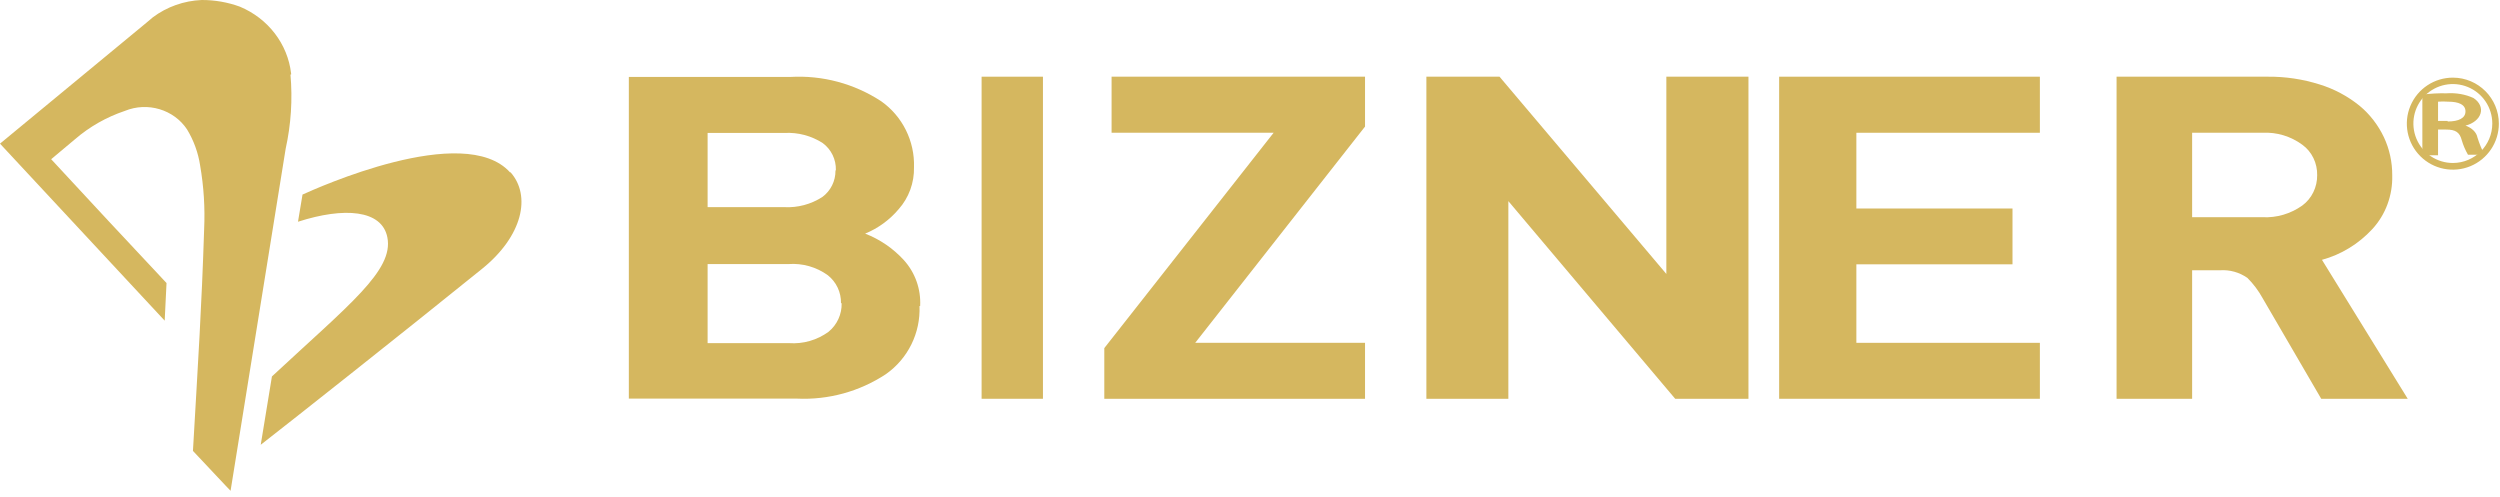 <?xml version="1.0" encoding="UTF-8"?>
<svg width="161px" height="32px" viewBox="0 0 161 32" version="1.1" xmlns="http://www.w3.org/2000/svg" xmlns:xlink="http://www.w3.org/1999/xlink">
    <!-- Generator: Sketch 62 (91390) - https://sketch.com -->
    <title>#logo bizner</title>
    <desc>Created with Sketch.</desc>
    <g id="#logo-bizner" stroke="none" stroke-width="1" fill="none" fill-rule="evenodd">
        <g id="Group-4" fill="#D5B75F" fill-rule="nonzero">
            <path d="M59.216,19.705 C59.289,21.447 58.469,23.105 57.043,24.101 C55.35,25.215 53.35,25.764 51.327,25.671 L40.497,25.671 L40.497,4.955 L50.896,4.955 C52.966,4.835 55.02,5.386 56.755,6.525 C58.123,7.494 58.914,9.088 58.861,10.768 C58.885,11.764 58.532,12.732 57.871,13.475 C57.288,14.164 56.549,14.703 55.715,15.045 C56.663,15.412 57.513,15.993 58.201,16.743 C58.936,17.551 59.316,18.621 59.258,19.713 M53.83,10.955 C53.849,10.271 53.533,9.621 52.985,9.215 C52.253,8.743 51.392,8.515 50.524,8.562 L45.57,8.562 L45.57,13.34 L50.499,13.34 C51.367,13.387 52.228,13.159 52.959,12.686 C53.497,12.29 53.811,11.658 53.805,10.989 M54.16,19.526 C54.174,18.827 53.861,18.161 53.314,17.727 C52.58,17.195 51.682,16.94 50.778,17.006 L45.57,17.006 L45.57,22.098 L50.82,22.098 C51.725,22.162 52.623,21.903 53.357,21.368 C53.907,20.919 54.22,20.239 54.202,19.526" id="Shape"></path>
            <polygon id="Rectangle-path" points="63.215 4.939 67.166 4.939 67.166 25.681 63.215 25.681"></polygon>
            <polygon id="Shape" points="87.908 25.681 71.117 25.681 71.117 22.418 82.021 8.55 71.586 8.55 71.586 4.939 87.908 4.939 87.908 8.151 76.971 22.078 87.908 22.078"></polygon>
            <polygon id="Shape" points="112.601 25.681 107.882 25.681 97.138 12.952 97.138 25.681 91.859 25.681 91.859 4.939 96.569 4.939 107.313 17.642 107.313 4.939 112.601 4.939"></polygon>
            <polygon id="Shape" points="131.368 25.681 114.577 25.681 114.577 4.939 131.368 4.939 131.368 8.55 119.55 8.55 119.55 13.428 129.605 13.428 129.605 17.022 119.55 17.022 119.55 22.078 131.368 22.078"></polygon>
            <path d="M158.764,8.093 L158.764,8.093 C159.265,7.97 159.637,7.673 159.746,7.309 C159.855,6.946 159.684,6.569 159.296,6.316 C158.784,6.075 158.168,5.967 157.555,6.009 C157.034,5.998 156.513,6.026 156,6.093 L156,10 L157.01,10 L157.01,8.344 L157.542,8.344 C158.126,8.344 158.405,8.511 158.538,9.032 C158.63,9.35 158.764,9.662 158.937,9.963 L160,9.963 C159.814,9.601 159.663,9.231 159.548,8.856 C159.487,8.523 159.193,8.233 158.764,8.084 M157.621,7.786 L157.01,7.786 L157.01,6.548 C157.226,6.532 157.445,6.532 157.661,6.548 C158.339,6.548 158.777,6.735 158.777,7.172 C158.777,7.609 158.339,7.823 157.635,7.823" id="Shape"></path>
            <path d="M157.972,5 C156.773,4.997 155.689,5.716 155.228,6.823 C154.767,7.93 155.018,9.206 155.865,10.055 C156.712,10.905 157.987,11.16 159.095,10.702 C160.203,10.243 160.926,9.162 160.926,7.963 C160.926,6.33 159.605,5.005 157.972,5 M157.972,10.496 C156.943,10.499 156.014,9.882 155.618,8.933 C155.222,7.984 155.437,6.889 156.163,6.161 C156.889,5.432 157.983,5.213 158.934,5.606 C159.884,5.999 160.504,6.926 160.504,7.955 C160.504,9.355 159.372,10.491 157.972,10.496" id="Shape"></path>
            <path d="M155.074,25.681 L149.486,25.681 L145.715,19.206 C145.449,18.723 145.119,18.282 144.733,17.897 C144.214,17.536 143.596,17.363 142.973,17.405 C142.527,17.405 141.173,17.405 141.173,17.405 L141.173,25.681 L136.307,25.681 L136.307,4.939 L146.039,4.939 C147.173,4.928 148.302,5.097 149.388,5.44 C150.313,5.725 151.179,6.186 151.943,6.8 C152.609,7.348 153.149,8.045 153.525,8.839 C153.883,9.603 154.066,10.444 154.06,11.295 C154.094,12.582 153.632,13.828 152.778,14.753 C151.89,15.712 150.768,16.397 149.534,16.733 L155.057,25.681 M149.226,11.295 C149.245,10.506 148.882,9.761 148.261,9.315 C147.517,8.772 146.621,8.503 145.715,8.55 L141.173,8.55 L141.173,13.989 L145.715,13.989 C146.618,14.033 147.511,13.77 148.261,13.241 C148.878,12.791 149.24,12.048 149.226,11.261" id="Shape"></path>
            <path d="M18.748,4.799 L18.748,4.735 C18.529,2.832 17.268,1.188 15.444,0.428 C14.659,0.142 13.827,-0.003 12.988,0 C11.845,0.049 10.746,0.438 9.843,1.115 L9.441,1.454 C6.649,3.765 0,9.251 0,9.251 L10.606,20.651 L10.724,18.228 C8.351,15.707 5.5,12.637 3.295,10.253 L4.829,8.968 C5.764,8.161 6.856,7.54 8.041,7.142 C9.5,6.543 11.196,7.049 12.048,8.338 C12.478,9.05 12.763,9.834 12.887,10.649 C13.123,12.007 13.21,13.386 13.147,14.761 C12.979,19.94 12.77,23.043 12.426,29.038 C14.841,31.615 14.849,31.607 14.849,31.607 L18.396,9.582 C18.743,8.011 18.847,6.4 18.706,4.799" id="Shape"></path>
            <path d="M32.847,11.099 C29.882,7.817 20.34,12.143 19.482,12.53 L19.191,14.28 C22.164,13.321 24.6,13.506 24.947,15.29 C25.366,17.419 22.475,19.623 17.512,24.243 L16.791,28.644 C18.953,26.961 25.914,21.458 31.059,17.301 C33.649,15.206 34.224,12.622 32.883,11.099" id="Shape"></path>
        </g>
    </g>
</svg>